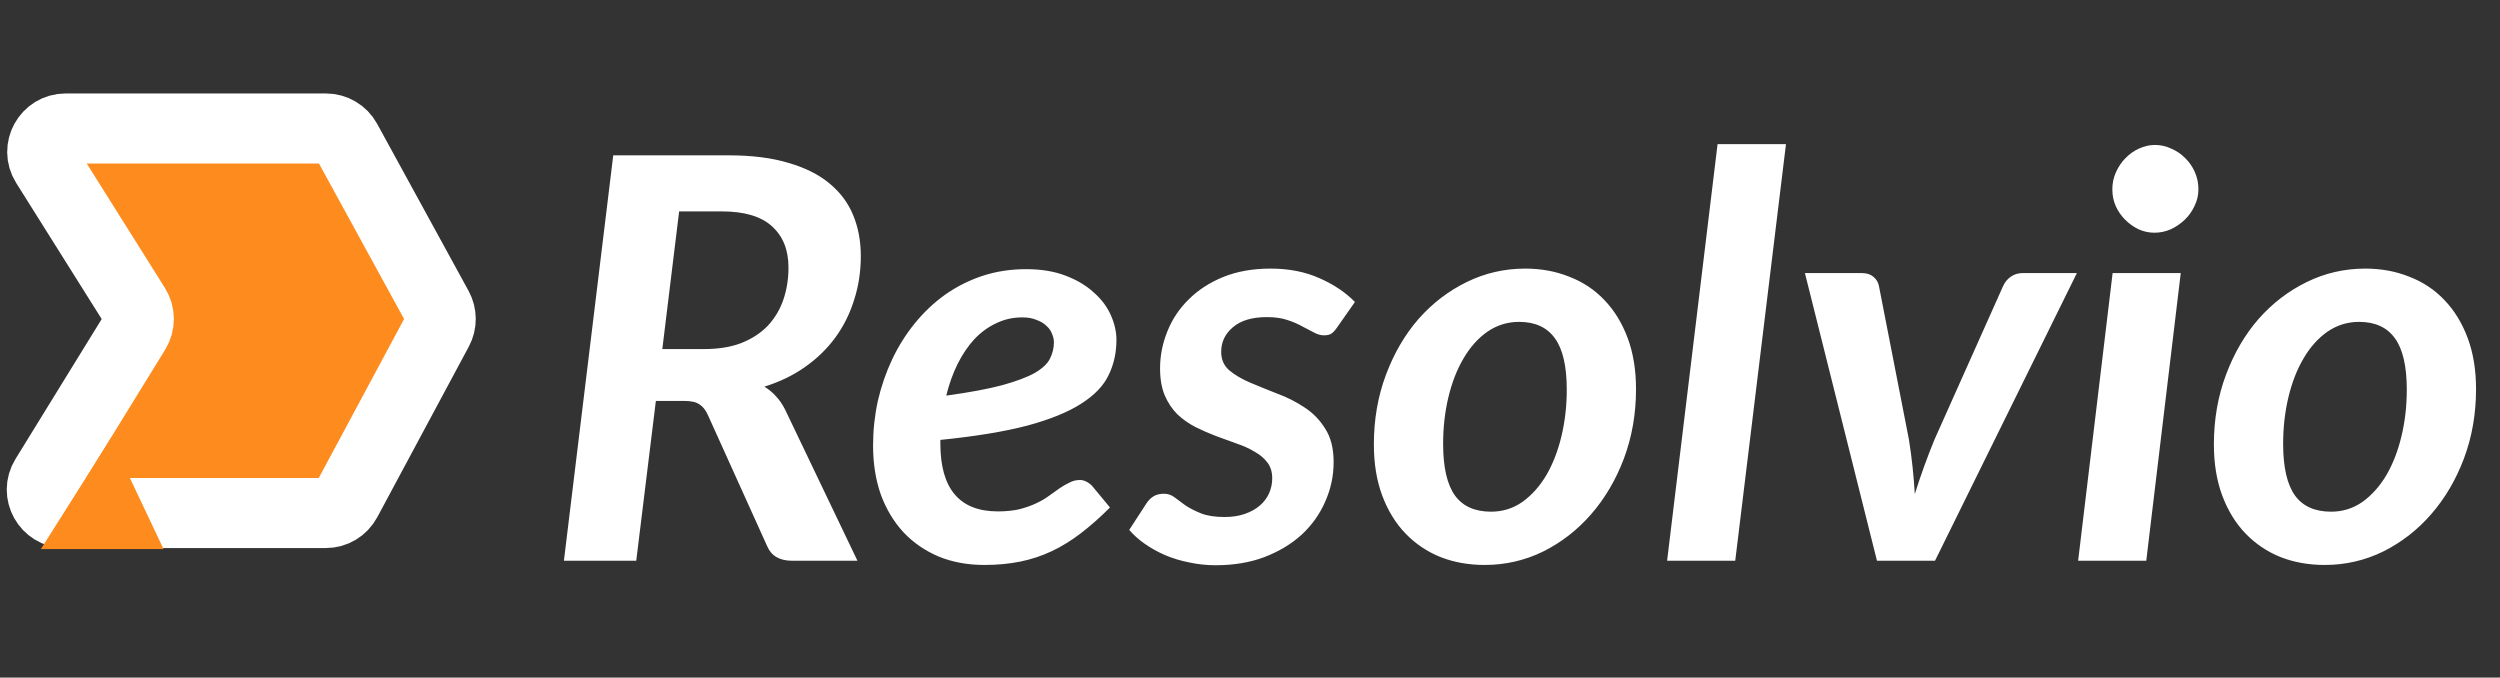 <svg width="214" height="58" viewBox="0 0 214 58" fill="none" xmlns="http://www.w3.org/2000/svg">
<rect x="0" y="0" width="214" height="58" fill="#333333" stroke="none"/>
<path d="M11.576 26.241L3.925 14.064C3.088 12.732 4.046 11 5.619 11H27.897C28.628 11 29.301 11.399 29.652 12.04L37.48 26.343C37.804 26.937 37.807 27.654 37.488 28.249L29.648 42.86C29.3 43.509 28.623 43.914 27.886 43.914H5.581C4.016 43.914 3.057 42.198 3.878 40.865L11.586 28.354C11.986 27.705 11.982 26.886 11.576 26.241Z" fill="#FE8B1D" stroke="white" stroke-width="6"/>
<path d="M9.5 37.5L3.5 47H14L9.5 37.5Z" fill="#FE8B1D"/>
<path d="M60.27 29.88C61.518 29.88 62.59 29.704 63.486 29.352C64.398 28.984 65.15 28.488 65.742 27.864C66.334 27.224 66.774 26.48 67.062 25.632C67.35 24.784 67.494 23.872 67.494 22.896C67.494 21.392 67.022 20.216 66.078 19.368C65.15 18.52 63.718 18.096 61.782 18.096H58.134L56.694 29.88H60.27ZM62.358 13.296C64.358 13.296 66.07 13.512 67.494 13.944C68.934 14.36 70.11 14.952 71.022 15.72C71.934 16.472 72.606 17.376 73.038 18.432C73.47 19.488 73.686 20.648 73.686 21.912C73.686 23.24 73.494 24.496 73.11 25.68C72.742 26.864 72.206 27.936 71.502 28.896C70.798 29.856 69.934 30.696 68.91 31.416C67.886 32.136 66.726 32.696 65.43 33.096C65.798 33.32 66.126 33.592 66.414 33.912C66.718 34.232 66.982 34.616 67.206 35.064L73.398 48H67.806C66.734 48 66.022 47.584 65.67 46.752L60.582 35.496C60.39 35.08 60.15 34.784 59.862 34.608C59.59 34.416 59.158 34.32 58.566 34.32H56.142L54.462 48H48.27L52.494 13.296H62.358ZM87.503 27.168C86.703 27.168 85.959 27.336 85.271 27.672C84.583 27.992 83.959 28.448 83.399 29.04C82.855 29.632 82.375 30.344 81.959 31.176C81.559 31.992 81.239 32.888 80.999 33.864C82.983 33.592 84.575 33.296 85.775 32.976C86.991 32.64 87.927 32.288 88.583 31.92C89.239 31.536 89.671 31.128 89.879 30.696C90.103 30.248 90.215 29.784 90.215 29.304C90.215 29.064 90.159 28.816 90.047 28.56C89.951 28.304 89.791 28.08 89.567 27.888C89.359 27.68 89.079 27.512 88.727 27.384C88.391 27.24 87.983 27.168 87.503 27.168ZM80.495 37.968C80.495 41.84 82.135 43.776 85.415 43.776C86.119 43.776 86.743 43.712 87.287 43.584C87.831 43.44 88.303 43.272 88.703 43.08C89.119 42.888 89.487 42.672 89.807 42.432C90.143 42.192 90.447 41.976 90.719 41.784C91.007 41.592 91.287 41.432 91.559 41.304C91.831 41.16 92.127 41.088 92.447 41.088C92.639 41.088 92.823 41.136 92.999 41.232C93.191 41.328 93.359 41.456 93.503 41.616L95.015 43.44C94.167 44.288 93.335 45.024 92.519 45.648C91.703 46.272 90.871 46.784 90.023 47.184C89.175 47.584 88.279 47.88 87.335 48.072C86.391 48.264 85.367 48.36 84.263 48.36C82.823 48.36 81.519 48.12 80.351 47.64C79.183 47.144 78.183 46.456 77.351 45.576C76.519 44.68 75.871 43.608 75.407 42.36C74.959 41.096 74.735 39.688 74.735 38.136C74.735 36.84 74.871 35.568 75.143 34.32C75.431 33.072 75.839 31.888 76.367 30.768C76.895 29.648 77.543 28.616 78.311 27.672C79.079 26.728 79.943 25.912 80.903 25.224C81.879 24.536 82.943 24 84.095 23.616C85.263 23.232 86.511 23.04 87.839 23.04C89.119 23.04 90.239 23.224 91.199 23.592C92.175 23.96 92.983 24.44 93.623 25.032C94.279 25.608 94.767 26.256 95.087 26.976C95.407 27.696 95.567 28.4 95.567 29.088C95.567 30.192 95.343 31.2 94.895 32.112C94.463 33.024 93.679 33.84 92.543 34.56C91.423 35.28 89.887 35.904 87.935 36.432C85.983 36.944 83.503 37.352 80.495 37.656V37.968ZM114.47 28.008C114.294 28.264 114.126 28.448 113.966 28.56C113.806 28.656 113.598 28.704 113.342 28.704C113.054 28.704 112.766 28.624 112.478 28.464C112.19 28.304 111.854 28.128 111.47 27.936C111.102 27.728 110.67 27.544 110.174 27.384C109.694 27.224 109.118 27.144 108.446 27.144C107.182 27.144 106.214 27.432 105.542 28.008C104.87 28.568 104.534 29.272 104.534 30.12C104.534 30.776 104.766 31.304 105.23 31.704C105.71 32.104 106.31 32.456 107.03 32.76C107.75 33.064 108.518 33.376 109.334 33.696C110.166 34 110.942 34.392 111.662 34.872C112.382 35.336 112.974 35.944 113.438 36.696C113.918 37.432 114.158 38.384 114.158 39.552C114.158 40.736 113.918 41.864 113.438 42.936C112.974 44.008 112.302 44.952 111.422 45.768C110.542 46.568 109.478 47.208 108.23 47.688C106.998 48.152 105.606 48.384 104.054 48.384C103.286 48.384 102.534 48.304 101.798 48.144C101.062 48 100.374 47.792 99.734 47.52C99.11 47.248 98.534 46.928 98.006 46.56C97.478 46.192 97.03 45.792 96.662 45.36L98.126 43.104C98.302 42.832 98.51 42.624 98.75 42.48C98.99 42.336 99.286 42.264 99.638 42.264C99.974 42.264 100.278 42.368 100.55 42.576C100.822 42.784 101.134 43.016 101.486 43.272C101.854 43.512 102.294 43.736 102.806 43.944C103.334 44.152 104.006 44.256 104.822 44.256C105.478 44.256 106.054 44.168 106.55 43.992C107.062 43.816 107.494 43.576 107.846 43.272C108.198 42.968 108.462 42.616 108.638 42.216C108.814 41.816 108.902 41.392 108.902 40.944C108.902 40.4 108.766 39.952 108.494 39.6C108.222 39.232 107.854 38.92 107.39 38.664C106.942 38.392 106.43 38.16 105.854 37.968C105.278 37.76 104.686 37.544 104.078 37.32C103.486 37.096 102.902 36.84 102.326 36.552C101.766 36.264 101.254 35.904 100.79 35.472C100.342 35.024 99.982 34.488 99.71 33.864C99.438 33.224 99.302 32.448 99.302 31.536C99.302 30.448 99.51 29.392 99.926 28.368C100.342 27.328 100.95 26.416 101.75 25.632C102.55 24.832 103.534 24.192 104.702 23.712C105.886 23.232 107.238 22.992 108.758 22.992C110.326 22.992 111.718 23.264 112.934 23.808C114.15 24.336 115.166 25.016 115.982 25.848L114.47 28.008ZM127.635 43.8C128.627 43.8 129.523 43.52 130.323 42.96C131.123 42.384 131.803 41.624 132.363 40.68C132.923 39.72 133.355 38.608 133.659 37.344C133.963 36.08 134.115 34.752 134.115 33.36C134.115 31.36 133.779 29.896 133.107 28.968C132.435 28.024 131.411 27.552 130.035 27.552C129.043 27.552 128.139 27.832 127.323 28.392C126.523 28.952 125.843 29.712 125.283 30.672C124.723 31.616 124.291 32.72 123.987 33.984C123.683 35.248 123.531 36.584 123.531 37.992C123.531 39.992 123.867 41.464 124.539 42.408C125.211 43.336 126.243 43.8 127.635 43.8ZM127.083 48.36C125.723 48.36 124.467 48.136 123.315 47.688C122.163 47.224 121.163 46.552 120.315 45.672C119.467 44.792 118.803 43.712 118.323 42.432C117.843 41.152 117.603 39.688 117.603 38.04C117.603 35.912 117.947 33.928 118.635 32.088C119.323 30.248 120.251 28.656 121.419 27.312C122.603 25.968 123.979 24.912 125.547 24.144C127.115 23.376 128.787 22.992 130.563 22.992C131.923 22.992 133.179 23.224 134.331 23.688C135.499 24.136 136.499 24.8 137.331 25.68C138.179 26.56 138.843 27.64 139.323 28.92C139.803 30.2 140.043 31.664 140.043 33.312C140.043 35.424 139.699 37.4 139.011 39.24C138.323 41.064 137.387 42.656 136.203 44.016C135.035 45.36 133.667 46.424 132.099 47.208C130.531 47.976 128.859 48.36 127.083 48.36ZM142.704 48L147.024 12.336H152.88L148.536 48H142.704ZM177.781 23.376L165.637 48H160.669L154.501 23.376H159.373C159.789 23.376 160.117 23.48 160.357 23.688C160.613 23.896 160.773 24.16 160.837 24.48L163.405 37.632C163.533 38.432 163.637 39.216 163.717 39.984C163.797 40.752 163.861 41.52 163.909 42.288C164.389 40.752 164.949 39.2 165.589 37.632L171.469 24.48C171.613 24.16 171.829 23.896 172.117 23.688C172.421 23.48 172.757 23.376 173.125 23.376H177.781ZM186.672 23.376L183.72 48H177.888L180.84 23.376H186.672ZM188.184 16.2C188.184 16.712 188.072 17.192 187.848 17.64C187.64 18.088 187.36 18.48 187.008 18.816C186.656 19.152 186.256 19.424 185.808 19.632C185.36 19.824 184.896 19.92 184.416 19.92C183.952 19.92 183.504 19.824 183.072 19.632C182.64 19.424 182.256 19.152 181.92 18.816C181.584 18.48 181.312 18.088 181.104 17.64C180.912 17.192 180.816 16.712 180.816 16.2C180.816 15.688 180.92 15.2 181.128 14.736C181.336 14.272 181.608 13.872 181.944 13.536C182.28 13.184 182.664 12.912 183.096 12.72C183.544 12.512 184 12.408 184.464 12.408C184.944 12.408 185.408 12.512 185.856 12.72C186.304 12.912 186.696 13.176 187.032 13.512C187.384 13.848 187.664 14.248 187.872 14.712C188.08 15.176 188.184 15.672 188.184 16.2ZM199.541 43.8C200.533 43.8 201.429 43.52 202.229 42.96C203.029 42.384 203.709 41.624 204.269 40.68C204.829 39.72 205.261 38.608 205.565 37.344C205.869 36.08 206.021 34.752 206.021 33.36C206.021 31.36 205.685 29.896 205.013 28.968C204.341 28.024 203.317 27.552 201.941 27.552C200.949 27.552 200.045 27.832 199.229 28.392C198.429 28.952 197.749 29.712 197.189 30.672C196.629 31.616 196.197 32.72 195.893 33.984C195.589 35.248 195.437 36.584 195.437 37.992C195.437 39.992 195.773 41.464 196.445 42.408C197.117 43.336 198.149 43.8 199.541 43.8ZM198.989 48.36C197.629 48.36 196.373 48.136 195.221 47.688C194.069 47.224 193.069 46.552 192.221 45.672C191.373 44.792 190.709 43.712 190.229 42.432C189.749 41.152 189.509 39.688 189.509 38.04C189.509 35.912 189.853 33.928 190.541 32.088C191.229 30.248 192.157 28.656 193.325 27.312C194.509 25.968 195.885 24.912 197.453 24.144C199.021 23.376 200.693 22.992 202.469 22.992C203.829 22.992 205.085 23.224 206.237 23.688C207.405 24.136 208.405 24.8 209.237 25.68C210.085 26.56 210.749 27.64 211.229 28.92C211.709 30.2 211.949 31.664 211.949 33.312C211.949 35.424 211.605 37.4 210.917 39.24C210.229 41.064 209.293 42.656 208.109 44.016C206.941 45.36 205.573 46.424 204.005 47.208C202.437 47.976 200.765 48.36 198.989 48.36Z" fill="white"/>
</svg>
